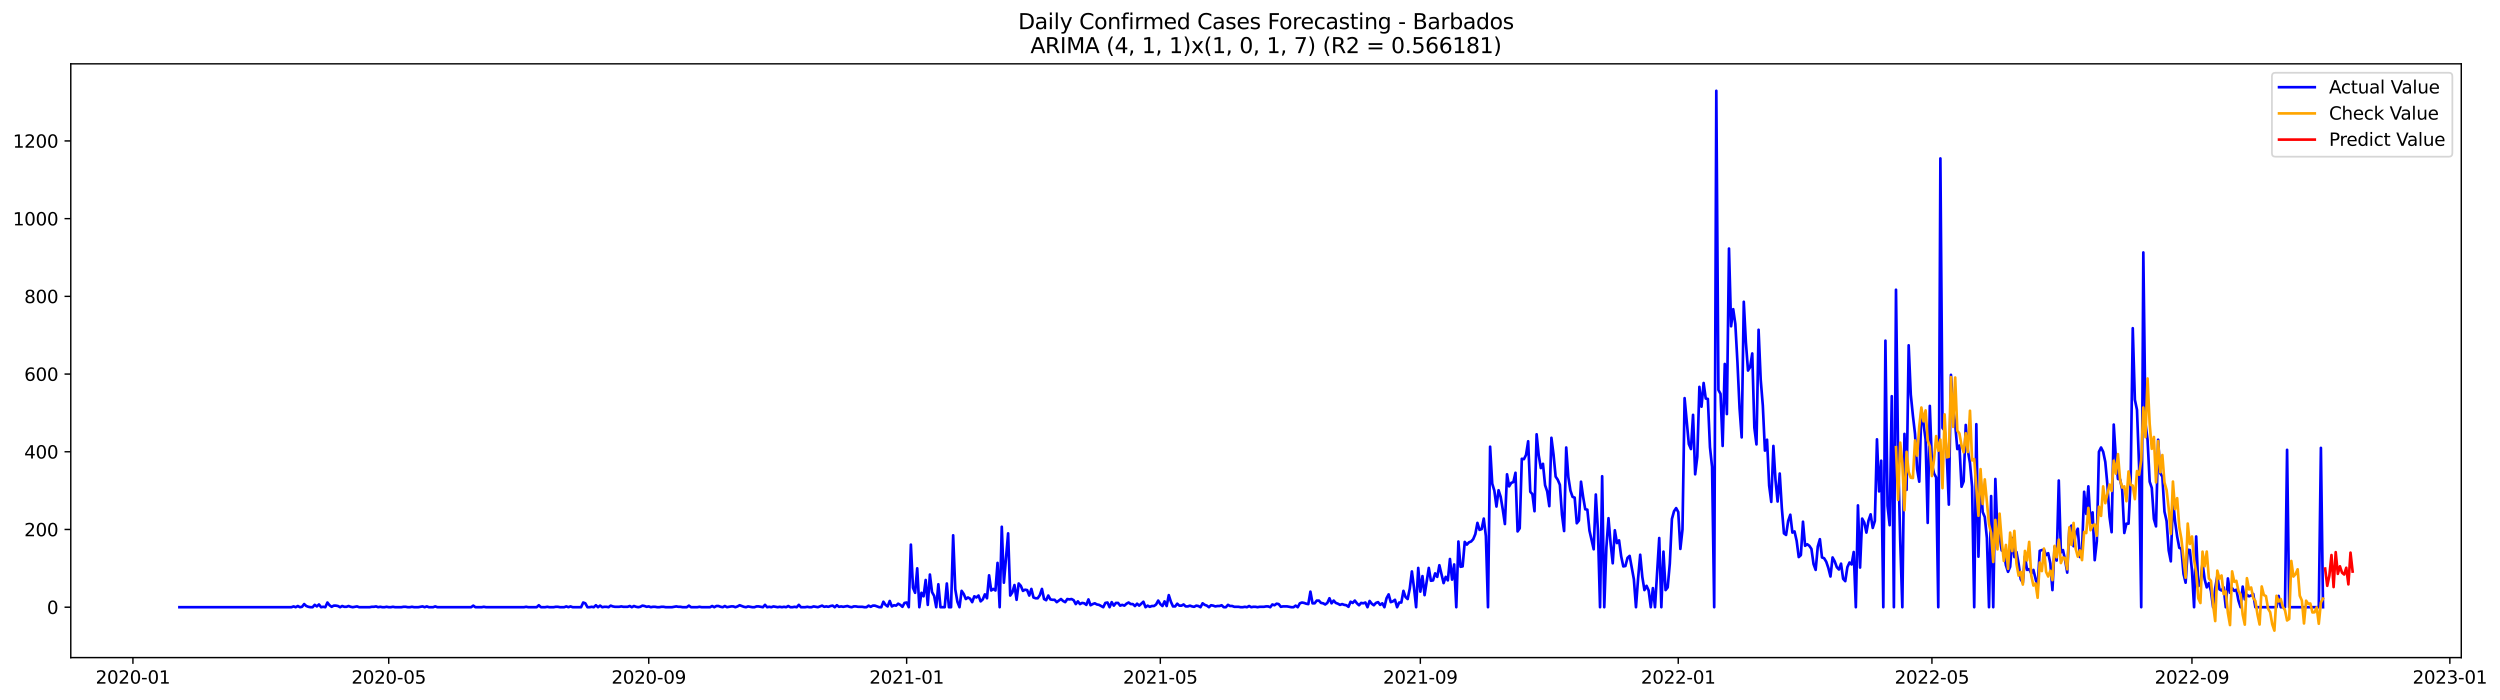 <?xml version="1.0" encoding="utf-8" standalone="no"?>
<!DOCTYPE svg PUBLIC "-//W3C//DTD SVG 1.1//EN"
  "http://www.w3.org/Graphics/SVG/1.1/DTD/svg11.dtd">
<svg xmlns:xlink="http://www.w3.org/1999/xlink" width="1400.546pt" height="392.274pt" viewBox="0 0 1400.546 392.274" xmlns="http://www.w3.org/2000/svg" version="1.1">
 <defs>
  <style type="text/css">*{stroke-linejoin: round; stroke-linecap: butt}</style>
 </defs>
 <g id="figure_1">
  <g id="patch_1">
   <path d="M 0 392.274 
L 1400.546 392.274 
L 1400.546 0 
L 0 0 
z
" style="fill: #ffffff"/>
  </g>
  <g id="axes_1">
   <g id="patch_2">
    <path d="M 39.65 368.396 
L 1378.85 368.396 
L 1378.85 35.755 
L 39.65 35.755 
z
" style="fill: #ffffff"/>
   </g>
   <g id="matplotlib.axis_1">
    <g id="xtick_1">
     <g id="line2d_1">
      <defs>
       <path id="m8b3b9d5687" d="M 0 0 
L 0 3.5 
" style="stroke: #000000; stroke-width: 0.8"/>
      </defs>
      <g>
       <use xlink:href="#m8b3b9d5687" x="74.468" y="368.396" style="stroke: #000000; stroke-width: 0.8"/>
      </g>
     </g>
     <g id="text_1">
      <!-- 2020-01 -->
      <g transform="translate(53.577 382.994)scale(0.1 -0.1)">
       <defs>
        <path id="DejaVuSans-32" d="M 1228 531 
L 3431 531 
L 3431 0 
L 469 0 
L 469 531 
Q 828 903 1448 1529 
Q 2069 2156 2228 2338 
Q 2531 2678 2651 2914 
Q 2772 3150 2772 3378 
Q 2772 3750 2511 3984 
Q 2250 4219 1831 4219 
Q 1534 4219 1204 4116 
Q 875 4013 500 3803 
L 500 4441 
Q 881 4594 1212 4672 
Q 1544 4750 1819 4750 
Q 2544 4750 2975 4387 
Q 3406 4025 3406 3419 
Q 3406 3131 3298 2873 
Q 3191 2616 2906 2266 
Q 2828 2175 2409 1742 
Q 1991 1309 1228 531 
z
" transform="scale(0.016)"/>
        <path id="DejaVuSans-30" d="M 2034 4250 
Q 1547 4250 1301 3770 
Q 1056 3291 1056 2328 
Q 1056 1369 1301 889 
Q 1547 409 2034 409 
Q 2525 409 2770 889 
Q 3016 1369 3016 2328 
Q 3016 3291 2770 3770 
Q 2525 4250 2034 4250 
z
M 2034 4750 
Q 2819 4750 3233 4129 
Q 3647 3509 3647 2328 
Q 3647 1150 3233 529 
Q 2819 -91 2034 -91 
Q 1250 -91 836 529 
Q 422 1150 422 2328 
Q 422 3509 836 4129 
Q 1250 4750 2034 4750 
z
" transform="scale(0.016)"/>
        <path id="DejaVuSans-2d" d="M 313 2009 
L 1997 2009 
L 1997 1497 
L 313 1497 
L 313 2009 
z
" transform="scale(0.016)"/>
        <path id="DejaVuSans-31" d="M 794 531 
L 1825 531 
L 1825 4091 
L 703 3866 
L 703 4441 
L 1819 4666 
L 2450 4666 
L 2450 531 
L 3481 531 
L 3481 0 
L 794 0 
L 794 531 
z
" transform="scale(0.016)"/>
       </defs>
       <use xlink:href="#DejaVuSans-32"/>
       <use xlink:href="#DejaVuSans-30" x="63.623"/>
       <use xlink:href="#DejaVuSans-32" x="127.246"/>
       <use xlink:href="#DejaVuSans-30" x="190.869"/>
       <use xlink:href="#DejaVuSans-2d" x="254.492"/>
       <use xlink:href="#DejaVuSans-30" x="290.576"/>
       <use xlink:href="#DejaVuSans-31" x="354.199"/>
      </g>
     </g>
    </g>
    <g id="xtick_2">
     <g id="line2d_2">
      <g>
       <use xlink:href="#m8b3b9d5687" x="217.768" y="368.396" style="stroke: #000000; stroke-width: 0.8"/>
      </g>
     </g>
     <g id="text_2">
      <!-- 2020-05 -->
      <g transform="translate(196.876 382.994)scale(0.1 -0.1)">
       <defs>
        <path id="DejaVuSans-35" d="M 691 4666 
L 3169 4666 
L 3169 4134 
L 1269 4134 
L 1269 2991 
Q 1406 3038 1543 3061 
Q 1681 3084 1819 3084 
Q 2600 3084 3056 2656 
Q 3513 2228 3513 1497 
Q 3513 744 3044 326 
Q 2575 -91 1722 -91 
Q 1428 -91 1123 -41 
Q 819 9 494 109 
L 494 744 
Q 775 591 1075 516 
Q 1375 441 1709 441 
Q 2250 441 2565 725 
Q 2881 1009 2881 1497 
Q 2881 1984 2565 2268 
Q 2250 2553 1709 2553 
Q 1456 2553 1204 2497 
Q 953 2441 691 2322 
L 691 4666 
z
" transform="scale(0.016)"/>
       </defs>
       <use xlink:href="#DejaVuSans-32"/>
       <use xlink:href="#DejaVuSans-30" x="63.623"/>
       <use xlink:href="#DejaVuSans-32" x="127.246"/>
       <use xlink:href="#DejaVuSans-30" x="190.869"/>
       <use xlink:href="#DejaVuSans-2d" x="254.492"/>
       <use xlink:href="#DejaVuSans-30" x="290.576"/>
       <use xlink:href="#DejaVuSans-35" x="354.199"/>
      </g>
     </g>
    </g>
    <g id="xtick_3">
     <g id="line2d_3">
      <g>
       <use xlink:href="#m8b3b9d5687" x="363.436" y="368.396" style="stroke: #000000; stroke-width: 0.8"/>
      </g>
     </g>
     <g id="text_3">
      <!-- 2020-09 -->
      <g transform="translate(342.545 382.994)scale(0.1 -0.1)">
       <defs>
        <path id="DejaVuSans-39" d="M 703 97 
L 703 672 
Q 941 559 1184 500 
Q 1428 441 1663 441 
Q 2288 441 2617 861 
Q 2947 1281 2994 2138 
Q 2813 1869 2534 1725 
Q 2256 1581 1919 1581 
Q 1219 1581 811 2004 
Q 403 2428 403 3163 
Q 403 3881 828 4315 
Q 1253 4750 1959 4750 
Q 2769 4750 3195 4129 
Q 3622 3509 3622 2328 
Q 3622 1225 3098 567 
Q 2575 -91 1691 -91 
Q 1453 -91 1209 -44 
Q 966 3 703 97 
z
M 1959 2075 
Q 2384 2075 2632 2365 
Q 2881 2656 2881 3163 
Q 2881 3666 2632 3958 
Q 2384 4250 1959 4250 
Q 1534 4250 1286 3958 
Q 1038 3666 1038 3163 
Q 1038 2656 1286 2365 
Q 1534 2075 1959 2075 
z
" transform="scale(0.016)"/>
       </defs>
       <use xlink:href="#DejaVuSans-32"/>
       <use xlink:href="#DejaVuSans-30" x="63.623"/>
       <use xlink:href="#DejaVuSans-32" x="127.246"/>
       <use xlink:href="#DejaVuSans-30" x="190.869"/>
       <use xlink:href="#DejaVuSans-2d" x="254.492"/>
       <use xlink:href="#DejaVuSans-30" x="290.576"/>
       <use xlink:href="#DejaVuSans-39" x="354.199"/>
      </g>
     </g>
    </g>
    <g id="xtick_4">
     <g id="line2d_4">
      <g>
       <use xlink:href="#m8b3b9d5687" x="507.92" y="368.396" style="stroke: #000000; stroke-width: 0.8"/>
      </g>
     </g>
     <g id="text_4">
      <!-- 2021-01 -->
      <g transform="translate(487.029 382.994)scale(0.1 -0.1)">
       <use xlink:href="#DejaVuSans-32"/>
       <use xlink:href="#DejaVuSans-30" x="63.623"/>
       <use xlink:href="#DejaVuSans-32" x="127.246"/>
       <use xlink:href="#DejaVuSans-31" x="190.869"/>
       <use xlink:href="#DejaVuSans-2d" x="254.492"/>
       <use xlink:href="#DejaVuSans-30" x="290.576"/>
       <use xlink:href="#DejaVuSans-31" x="354.199"/>
      </g>
     </g>
    </g>
    <g id="xtick_5">
     <g id="line2d_5">
      <g>
       <use xlink:href="#m8b3b9d5687" x="650.035" y="368.396" style="stroke: #000000; stroke-width: 0.8"/>
      </g>
     </g>
     <g id="text_5">
      <!-- 2021-05 -->
      <g transform="translate(629.144 382.994)scale(0.1 -0.1)">
       <use xlink:href="#DejaVuSans-32"/>
       <use xlink:href="#DejaVuSans-30" x="63.623"/>
       <use xlink:href="#DejaVuSans-32" x="127.246"/>
       <use xlink:href="#DejaVuSans-31" x="190.869"/>
       <use xlink:href="#DejaVuSans-2d" x="254.492"/>
       <use xlink:href="#DejaVuSans-30" x="290.576"/>
       <use xlink:href="#DejaVuSans-35" x="354.199"/>
      </g>
     </g>
    </g>
    <g id="xtick_6">
     <g id="line2d_6">
      <g>
       <use xlink:href="#m8b3b9d5687" x="795.703" y="368.396" style="stroke: #000000; stroke-width: 0.8"/>
      </g>
     </g>
     <g id="text_6">
      <!-- 2021-09 -->
      <g transform="translate(774.812 382.994)scale(0.1 -0.1)">
       <use xlink:href="#DejaVuSans-32"/>
       <use xlink:href="#DejaVuSans-30" x="63.623"/>
       <use xlink:href="#DejaVuSans-32" x="127.246"/>
       <use xlink:href="#DejaVuSans-31" x="190.869"/>
       <use xlink:href="#DejaVuSans-2d" x="254.492"/>
       <use xlink:href="#DejaVuSans-30" x="290.576"/>
       <use xlink:href="#DejaVuSans-39" x="354.199"/>
      </g>
     </g>
    </g>
    <g id="xtick_7">
     <g id="line2d_7">
      <g>
       <use xlink:href="#m8b3b9d5687" x="940.187" y="368.396" style="stroke: #000000; stroke-width: 0.8"/>
      </g>
     </g>
     <g id="text_7">
      <!-- 2022-01 -->
      <g transform="translate(919.296 382.994)scale(0.1 -0.1)">
       <use xlink:href="#DejaVuSans-32"/>
       <use xlink:href="#DejaVuSans-30" x="63.623"/>
       <use xlink:href="#DejaVuSans-32" x="127.246"/>
       <use xlink:href="#DejaVuSans-32" x="190.869"/>
       <use xlink:href="#DejaVuSans-2d" x="254.492"/>
       <use xlink:href="#DejaVuSans-30" x="290.576"/>
       <use xlink:href="#DejaVuSans-31" x="354.199"/>
      </g>
     </g>
    </g>
    <g id="xtick_8">
     <g id="line2d_8">
      <g>
       <use xlink:href="#m8b3b9d5687" x="1082.303" y="368.396" style="stroke: #000000; stroke-width: 0.8"/>
      </g>
     </g>
     <g id="text_8">
      <!-- 2022-05 -->
      <g transform="translate(1061.411 382.994)scale(0.1 -0.1)">
       <use xlink:href="#DejaVuSans-32"/>
       <use xlink:href="#DejaVuSans-30" x="63.623"/>
       <use xlink:href="#DejaVuSans-32" x="127.246"/>
       <use xlink:href="#DejaVuSans-32" x="190.869"/>
       <use xlink:href="#DejaVuSans-2d" x="254.492"/>
       <use xlink:href="#DejaVuSans-30" x="290.576"/>
       <use xlink:href="#DejaVuSans-35" x="354.199"/>
      </g>
     </g>
    </g>
    <g id="xtick_9">
     <g id="line2d_9">
      <g>
       <use xlink:href="#m8b3b9d5687" x="1227.971" y="368.396" style="stroke: #000000; stroke-width: 0.8"/>
      </g>
     </g>
     <g id="text_9">
      <!-- 2022-09 -->
      <g transform="translate(1207.079 382.994)scale(0.1 -0.1)">
       <use xlink:href="#DejaVuSans-32"/>
       <use xlink:href="#DejaVuSans-30" x="63.623"/>
       <use xlink:href="#DejaVuSans-32" x="127.246"/>
       <use xlink:href="#DejaVuSans-32" x="190.869"/>
       <use xlink:href="#DejaVuSans-2d" x="254.492"/>
       <use xlink:href="#DejaVuSans-30" x="290.576"/>
       <use xlink:href="#DejaVuSans-39" x="354.199"/>
      </g>
     </g>
    </g>
    <g id="xtick_10">
     <g id="line2d_10">
      <g>
       <use xlink:href="#m8b3b9d5687" x="1372.455" y="368.396" style="stroke: #000000; stroke-width: 0.8"/>
      </g>
     </g>
     <g id="text_10">
      <!-- 2023-01 -->
      <g transform="translate(1351.563 382.994)scale(0.1 -0.1)">
       <defs>
        <path id="DejaVuSans-33" d="M 2597 2516 
Q 3050 2419 3304 2112 
Q 3559 1806 3559 1356 
Q 3559 666 3084 287 
Q 2609 -91 1734 -91 
Q 1441 -91 1130 -33 
Q 819 25 488 141 
L 488 750 
Q 750 597 1062 519 
Q 1375 441 1716 441 
Q 2309 441 2620 675 
Q 2931 909 2931 1356 
Q 2931 1769 2642 2001 
Q 2353 2234 1838 2234 
L 1294 2234 
L 1294 2753 
L 1863 2753 
Q 2328 2753 2575 2939 
Q 2822 3125 2822 3475 
Q 2822 3834 2567 4026 
Q 2313 4219 1838 4219 
Q 1578 4219 1281 4162 
Q 984 4106 628 3988 
L 628 4550 
Q 988 4650 1302 4700 
Q 1616 4750 1894 4750 
Q 2613 4750 3031 4423 
Q 3450 4097 3450 3541 
Q 3450 3153 3228 2886 
Q 3006 2619 2597 2516 
z
" transform="scale(0.016)"/>
       </defs>
       <use xlink:href="#DejaVuSans-32"/>
       <use xlink:href="#DejaVuSans-30" x="63.623"/>
       <use xlink:href="#DejaVuSans-32" x="127.246"/>
       <use xlink:href="#DejaVuSans-33" x="190.869"/>
       <use xlink:href="#DejaVuSans-2d" x="254.492"/>
       <use xlink:href="#DejaVuSans-30" x="290.576"/>
       <use xlink:href="#DejaVuSans-31" x="354.199"/>
      </g>
     </g>
    </g>
   </g>
   <g id="matplotlib.axis_2">
    <g id="ytick_1">
     <g id="line2d_11">
      <defs>
       <path id="m43328940de" d="M 0 0 
L -3.5 0 
" style="stroke: #000000; stroke-width: 0.8"/>
      </defs>
      <g>
       <use xlink:href="#m43328940de" x="39.65" y="340.159" style="stroke: #000000; stroke-width: 0.8"/>
      </g>
     </g>
     <g id="text_11">
      <!-- 0 -->
      <g transform="translate(26.288 343.958)scale(0.1 -0.1)">
       <use xlink:href="#DejaVuSans-30"/>
      </g>
     </g>
    </g>
    <g id="ytick_2">
     <g id="line2d_12">
      <g>
       <use xlink:href="#m43328940de" x="39.65" y="296.625" style="stroke: #000000; stroke-width: 0.8"/>
      </g>
     </g>
     <g id="text_12">
      <!-- 200 -->
      <g transform="translate(13.562 300.424)scale(0.1 -0.1)">
       <use xlink:href="#DejaVuSans-32"/>
       <use xlink:href="#DejaVuSans-30" x="63.623"/>
       <use xlink:href="#DejaVuSans-30" x="127.246"/>
      </g>
     </g>
    </g>
    <g id="ytick_3">
     <g id="line2d_13">
      <g>
       <use xlink:href="#m43328940de" x="39.65" y="253.091" style="stroke: #000000; stroke-width: 0.8"/>
      </g>
     </g>
     <g id="text_13">
      <!-- 400 -->
      <g transform="translate(13.562 256.89)scale(0.1 -0.1)">
       <defs>
        <path id="DejaVuSans-34" d="M 2419 4116 
L 825 1625 
L 2419 1625 
L 2419 4116 
z
M 2253 4666 
L 3047 4666 
L 3047 1625 
L 3713 1625 
L 3713 1100 
L 3047 1100 
L 3047 0 
L 2419 0 
L 2419 1100 
L 313 1100 
L 313 1709 
L 2253 4666 
z
" transform="scale(0.016)"/>
       </defs>
       <use xlink:href="#DejaVuSans-34"/>
       <use xlink:href="#DejaVuSans-30" x="63.623"/>
       <use xlink:href="#DejaVuSans-30" x="127.246"/>
      </g>
     </g>
    </g>
    <g id="ytick_4">
     <g id="line2d_14">
      <g>
       <use xlink:href="#m43328940de" x="39.65" y="209.557" style="stroke: #000000; stroke-width: 0.8"/>
      </g>
     </g>
     <g id="text_14">
      <!-- 600 -->
      <g transform="translate(13.562 213.356)scale(0.1 -0.1)">
       <defs>
        <path id="DejaVuSans-36" d="M 2113 2584 
Q 1688 2584 1439 2293 
Q 1191 2003 1191 1497 
Q 1191 994 1439 701 
Q 1688 409 2113 409 
Q 2538 409 2786 701 
Q 3034 994 3034 1497 
Q 3034 2003 2786 2293 
Q 2538 2584 2113 2584 
z
M 3366 4563 
L 3366 3988 
Q 3128 4100 2886 4159 
Q 2644 4219 2406 4219 
Q 1781 4219 1451 3797 
Q 1122 3375 1075 2522 
Q 1259 2794 1537 2939 
Q 1816 3084 2150 3084 
Q 2853 3084 3261 2657 
Q 3669 2231 3669 1497 
Q 3669 778 3244 343 
Q 2819 -91 2113 -91 
Q 1303 -91 875 529 
Q 447 1150 447 2328 
Q 447 3434 972 4092 
Q 1497 4750 2381 4750 
Q 2619 4750 2861 4703 
Q 3103 4656 3366 4563 
z
" transform="scale(0.016)"/>
       </defs>
       <use xlink:href="#DejaVuSans-36"/>
       <use xlink:href="#DejaVuSans-30" x="63.623"/>
       <use xlink:href="#DejaVuSans-30" x="127.246"/>
      </g>
     </g>
    </g>
    <g id="ytick_5">
     <g id="line2d_15">
      <g>
       <use xlink:href="#m43328940de" x="39.65" y="166.023" style="stroke: #000000; stroke-width: 0.8"/>
      </g>
     </g>
     <g id="text_15">
      <!-- 800 -->
      <g transform="translate(13.562 169.822)scale(0.1 -0.1)">
       <defs>
        <path id="DejaVuSans-38" d="M 2034 2216 
Q 1584 2216 1326 1975 
Q 1069 1734 1069 1313 
Q 1069 891 1326 650 
Q 1584 409 2034 409 
Q 2484 409 2743 651 
Q 3003 894 3003 1313 
Q 3003 1734 2745 1975 
Q 2488 2216 2034 2216 
z
M 1403 2484 
Q 997 2584 770 2862 
Q 544 3141 544 3541 
Q 544 4100 942 4425 
Q 1341 4750 2034 4750 
Q 2731 4750 3128 4425 
Q 3525 4100 3525 3541 
Q 3525 3141 3298 2862 
Q 3072 2584 2669 2484 
Q 3125 2378 3379 2068 
Q 3634 1759 3634 1313 
Q 3634 634 3220 271 
Q 2806 -91 2034 -91 
Q 1263 -91 848 271 
Q 434 634 434 1313 
Q 434 1759 690 2068 
Q 947 2378 1403 2484 
z
M 1172 3481 
Q 1172 3119 1398 2916 
Q 1625 2713 2034 2713 
Q 2441 2713 2670 2916 
Q 2900 3119 2900 3481 
Q 2900 3844 2670 4047 
Q 2441 4250 2034 4250 
Q 1625 4250 1398 4047 
Q 1172 3844 1172 3481 
z
" transform="scale(0.016)"/>
       </defs>
       <use xlink:href="#DejaVuSans-38"/>
       <use xlink:href="#DejaVuSans-30" x="63.623"/>
       <use xlink:href="#DejaVuSans-30" x="127.246"/>
      </g>
     </g>
    </g>
    <g id="ytick_6">
     <g id="line2d_16">
      <g>
       <use xlink:href="#m43328940de" x="39.65" y="122.489" style="stroke: #000000; stroke-width: 0.8"/>
      </g>
     </g>
     <g id="text_16">
      <!-- 1000 -->
      <g transform="translate(7.2 126.288)scale(0.1 -0.1)">
       <use xlink:href="#DejaVuSans-31"/>
       <use xlink:href="#DejaVuSans-30" x="63.623"/>
       <use xlink:href="#DejaVuSans-30" x="127.246"/>
       <use xlink:href="#DejaVuSans-30" x="190.869"/>
      </g>
     </g>
    </g>
    <g id="ytick_7">
     <g id="line2d_17">
      <g>
       <use xlink:href="#m43328940de" x="39.65" y="78.955" style="stroke: #000000; stroke-width: 0.8"/>
      </g>
     </g>
     <g id="text_17">
      <!-- 1200 -->
      <g transform="translate(7.2 82.754)scale(0.1 -0.1)">
       <use xlink:href="#DejaVuSans-31"/>
       <use xlink:href="#DejaVuSans-32" x="63.623"/>
       <use xlink:href="#DejaVuSans-30" x="127.246"/>
       <use xlink:href="#DejaVuSans-30" x="190.869"/>
      </g>
     </g>
    </g>
   </g>
   <g id="line2d_18">
    <path d="M 100.523 340.159 
L 163.29 340.159 
L 164.475 339.724 
L 165.659 340.159 
L 166.843 339.506 
L 168.028 340.159 
L 169.212 339.941 
L 170.396 338.418 
L 171.58 339.506 
L 172.765 339.941 
L 173.949 340.159 
L 175.133 340.159 
L 176.318 338.853 
L 177.502 339.724 
L 178.686 338.635 
L 179.87 340.159 
L 181.055 339.941 
L 182.239 340.159 
L 183.423 337.547 
L 184.608 339.071 
L 185.792 339.941 
L 186.976 339.288 
L 188.161 339.288 
L 189.345 339.506 
L 190.529 340.159 
L 191.713 339.506 
L 192.898 339.941 
L 194.082 339.941 
L 195.266 339.506 
L 196.451 339.941 
L 197.635 340.159 
L 200.003 339.724 
L 201.188 340.159 
L 207.109 340.159 
L 208.294 339.941 
L 209.478 339.941 
L 210.662 339.724 
L 211.846 340.159 
L 213.031 339.941 
L 214.215 340.159 
L 215.399 340.159 
L 216.584 339.941 
L 217.768 340.159 
L 218.952 340.159 
L 220.136 339.941 
L 221.321 340.159 
L 224.874 340.159 
L 226.058 339.941 
L 227.242 339.941 
L 228.427 340.159 
L 229.611 340.159 
L 230.795 339.941 
L 231.979 340.159 
L 234.348 340.159 
L 236.717 339.724 
L 237.901 340.159 
L 239.085 339.724 
L 240.269 340.159 
L 242.638 340.159 
L 243.822 339.724 
L 245.007 340.159 
L 263.955 340.159 
L 265.14 339.288 
L 266.324 340.159 
L 269.877 340.159 
L 271.061 339.941 
L 272.245 340.159 
L 293.563 340.159 
L 294.747 339.941 
L 295.931 340.159 
L 300.668 340.159 
L 301.853 339.071 
L 303.037 340.159 
L 305.406 340.159 
L 306.59 339.941 
L 307.774 340.159 
L 310.143 340.159 
L 311.327 339.941 
L 312.511 339.941 
L 313.696 340.159 
L 316.064 340.159 
L 317.249 339.724 
L 318.433 340.159 
L 319.617 339.724 
L 320.801 340.159 
L 325.539 340.159 
L 326.723 337.547 
L 327.907 337.982 
L 329.092 340.159 
L 330.276 340.159 
L 331.46 339.941 
L 332.644 340.159 
L 333.829 339.071 
L 335.013 340.159 
L 336.197 339.288 
L 337.382 340.159 
L 338.566 339.941 
L 339.75 339.941 
L 340.934 340.159 
L 342.119 339.288 
L 343.303 339.724 
L 344.487 339.941 
L 346.856 339.941 
L 348.04 339.724 
L 349.225 339.941 
L 351.593 339.941 
L 352.777 339.506 
L 353.962 340.159 
L 355.146 339.506 
L 356.33 339.941 
L 357.515 340.159 
L 358.699 339.941 
L 359.883 339.288 
L 361.067 339.506 
L 362.252 339.941 
L 363.436 339.724 
L 364.62 340.159 
L 365.805 339.941 
L 366.989 339.941 
L 368.173 340.159 
L 369.358 340.159 
L 370.542 339.941 
L 371.726 339.941 
L 372.91 340.159 
L 376.463 340.159 
L 378.832 339.724 
L 380.016 339.941 
L 381.2 339.941 
L 382.385 340.159 
L 384.753 340.159 
L 385.938 339.288 
L 387.122 340.159 
L 390.675 340.159 
L 391.859 339.941 
L 393.043 340.159 
L 397.781 340.159 
L 398.965 339.506 
L 400.149 340.159 
L 401.333 339.506 
L 402.518 339.506 
L 403.702 339.941 
L 404.886 340.159 
L 406.071 339.506 
L 407.255 340.159 
L 409.624 339.724 
L 410.808 339.724 
L 411.992 340.159 
L 413.176 339.724 
L 414.361 339.071 
L 416.729 339.941 
L 417.914 340.159 
L 419.098 339.724 
L 421.466 340.159 
L 422.651 340.159 
L 423.835 339.724 
L 425.019 339.724 
L 427.388 340.159 
L 428.572 338.853 
L 429.757 340.159 
L 430.941 339.941 
L 432.125 340.159 
L 433.309 339.724 
L 435.678 340.159 
L 436.862 339.941 
L 438.047 340.159 
L 439.231 339.941 
L 440.415 340.159 
L 441.599 339.506 
L 442.784 340.159 
L 443.968 340.159 
L 445.152 339.941 
L 446.337 340.159 
L 447.521 338.853 
L 448.705 340.159 
L 451.074 340.159 
L 452.258 339.941 
L 453.442 340.159 
L 454.627 340.159 
L 455.811 339.724 
L 458.18 340.159 
L 460.548 339.288 
L 461.732 339.941 
L 462.917 339.724 
L 464.101 339.941 
L 465.285 339.506 
L 466.47 339.288 
L 467.654 340.159 
L 468.838 339.071 
L 470.023 339.941 
L 471.207 339.724 
L 472.391 339.941 
L 474.76 339.506 
L 475.944 339.941 
L 477.128 340.159 
L 478.313 339.724 
L 479.497 339.724 
L 480.681 339.941 
L 483.05 339.941 
L 484.234 340.159 
L 485.418 340.159 
L 486.603 339.288 
L 487.787 339.941 
L 488.971 339.288 
L 490.156 339.288 
L 492.524 340.159 
L 493.708 340.159 
L 494.893 337.112 
L 496.077 338.853 
L 497.261 339.724 
L 498.446 336.676 
L 499.63 339.724 
L 500.814 339.071 
L 501.998 339.288 
L 503.183 338.2 
L 504.367 338.853 
L 505.551 339.941 
L 506.736 337.765 
L 507.92 337.547 
L 509.104 340.159 
L 510.289 305.114 
L 511.473 329.276 
L 512.657 332.105 
L 513.841 318.392 
L 515.026 340.159 
L 516.21 332.105 
L 517.394 334.064 
L 518.579 324.922 
L 519.763 338.853 
L 520.947 321.875 
L 522.131 331.67 
L 523.316 333.847 
L 524.5 340.159 
L 525.684 327.317 
L 526.869 340.159 
L 529.237 340.159 
L 530.422 326.881 
L 531.606 340.159 
L 532.79 340.159 
L 533.974 299.89 
L 535.159 330.146 
L 536.343 337.112 
L 537.527 340.159 
L 538.712 331.017 
L 539.896 332.758 
L 541.08 335.588 
L 542.265 334.717 
L 543.449 335.37 
L 544.633 337.329 
L 545.817 334.064 
L 547.002 334.717 
L 548.186 333.629 
L 549.37 336.894 
L 550.555 335.806 
L 551.739 332.976 
L 552.923 335.153 
L 554.107 322.31 
L 555.292 330.799 
L 556.476 329.929 
L 557.66 330.799 
L 558.845 315.345 
L 560.029 340.159 
L 561.213 295.101 
L 562.398 326.446 
L 564.766 298.802 
L 565.95 333.629 
L 567.135 331.888 
L 568.319 327.752 
L 569.503 336.023 
L 570.688 326.881 
L 571.872 328.187 
L 573.056 331.017 
L 574.24 330.364 
L 575.425 330.582 
L 576.609 333.629 
L 577.793 329.929 
L 578.978 334.717 
L 580.162 335.153 
L 581.346 335.153 
L 582.531 333.411 
L 583.715 329.929 
L 584.899 335.588 
L 586.083 336.241 
L 587.268 333.629 
L 588.452 335.806 
L 589.636 336.023 
L 590.821 336.023 
L 592.005 337.329 
L 594.373 335.588 
L 595.558 336.676 
L 596.742 337.329 
L 597.926 335.588 
L 599.111 335.806 
L 600.295 335.588 
L 601.479 336.241 
L 602.664 338.418 
L 603.848 336.894 
L 605.032 338.418 
L 606.216 337.765 
L 607.401 337.982 
L 608.585 338.853 
L 609.769 335.806 
L 610.954 339.071 
L 612.138 338.418 
L 613.322 337.982 
L 614.506 338.635 
L 615.691 338.853 
L 618.059 340.159 
L 619.244 337.765 
L 620.428 337.547 
L 621.612 340.159 
L 622.797 337.329 
L 623.981 339.288 
L 625.165 337.765 
L 626.349 337.765 
L 627.534 339.288 
L 628.718 338.853 
L 629.902 339.288 
L 631.087 338.2 
L 632.271 337.547 
L 633.455 338.418 
L 634.639 338.418 
L 635.824 339.506 
L 637.008 338.2 
L 638.192 339.288 
L 640.561 337.112 
L 641.745 340.159 
L 642.93 339.288 
L 644.114 339.941 
L 645.298 339.506 
L 646.482 339.506 
L 647.667 338.635 
L 648.851 336.459 
L 650.035 338.418 
L 651.22 339.506 
L 652.404 336.894 
L 653.588 339.506 
L 654.772 333.411 
L 655.957 337.112 
L 657.141 339.724 
L 658.325 339.724 
L 659.51 338.2 
L 660.694 339.288 
L 661.878 339.288 
L 663.063 338.635 
L 664.247 339.724 
L 665.431 339.724 
L 666.615 339.288 
L 667.8 339.724 
L 668.984 339.941 
L 670.168 339.288 
L 671.353 339.506 
L 672.537 340.159 
L 673.721 337.982 
L 674.905 338.853 
L 676.09 339.288 
L 677.274 340.159 
L 678.458 339.071 
L 679.643 339.288 
L 680.827 339.724 
L 682.011 339.506 
L 683.196 339.506 
L 684.38 339.071 
L 685.564 340.159 
L 686.748 340.159 
L 687.933 338.853 
L 689.117 339.506 
L 690.301 339.506 
L 691.486 339.941 
L 693.854 339.941 
L 695.038 340.159 
L 696.223 340.159 
L 697.407 339.941 
L 698.591 340.159 
L 699.776 339.506 
L 700.96 340.159 
L 702.144 339.941 
L 703.329 339.941 
L 704.513 340.159 
L 705.697 339.941 
L 708.066 339.941 
L 709.25 339.724 
L 710.434 339.724 
L 711.619 340.159 
L 712.803 338.635 
L 713.987 339.071 
L 715.171 338.2 
L 716.356 338.418 
L 717.54 339.941 
L 718.724 339.724 
L 721.093 339.724 
L 723.462 340.159 
L 724.646 340.159 
L 725.83 339.288 
L 727.014 340.159 
L 728.199 337.982 
L 729.383 337.547 
L 730.567 337.765 
L 731.752 338.2 
L 732.936 338.418 
L 734.12 331.452 
L 735.304 337.982 
L 736.489 337.982 
L 737.673 336.459 
L 738.857 336.459 
L 740.042 337.765 
L 741.226 337.982 
L 742.41 338.635 
L 743.595 337.765 
L 744.779 335.153 
L 745.963 337.982 
L 747.147 336.459 
L 748.332 337.765 
L 749.516 338.2 
L 750.7 338.853 
L 751.885 338.418 
L 753.069 338.853 
L 754.253 339.071 
L 755.437 339.941 
L 756.622 337.112 
L 757.806 337.765 
L 758.99 336.459 
L 760.175 337.982 
L 761.359 339.071 
L 762.543 337.765 
L 763.728 337.982 
L 764.912 337.547 
L 766.096 340.159 
L 767.28 336.676 
L 768.465 338.2 
L 769.649 339.071 
L 770.833 337.765 
L 772.018 337.329 
L 773.202 338.853 
L 774.386 337.982 
L 775.57 340.159 
L 776.755 335.153 
L 777.939 332.976 
L 779.123 337.329 
L 780.308 336.894 
L 781.492 336.023 
L 782.676 340.159 
L 783.861 337.547 
L 785.045 337.547 
L 786.229 331.017 
L 787.413 334.5 
L 788.598 335.588 
L 789.782 329.711 
L 790.966 320.133 
L 792.151 329.276 
L 793.335 340.159 
L 794.519 318.174 
L 795.703 331.452 
L 796.888 322.745 
L 798.072 333.411 
L 800.441 318.174 
L 801.625 325.358 
L 802.809 325.14 
L 803.994 321.222 
L 805.178 323.181 
L 806.362 316.651 
L 808.731 326.664 
L 809.915 323.181 
L 811.099 325.14 
L 812.284 313.168 
L 813.468 324.705 
L 814.652 316.215 
L 815.836 340.159 
L 817.021 303.373 
L 818.205 317.521 
L 819.389 317.304 
L 820.574 303.591 
L 821.758 305.114 
L 822.942 303.808 
L 824.127 303.373 
L 825.311 302.067 
L 826.495 299.237 
L 827.679 292.925 
L 828.864 296.843 
L 830.048 296.407 
L 831.232 290.53 
L 832.417 300.325 
L 833.601 340.159 
L 834.785 250.261 
L 835.969 270.94 
L 837.154 274.858 
L 838.338 283.783 
L 839.522 274.64 
L 840.707 278.341 
L 841.891 285.524 
L 843.075 293.578 
L 844.26 265.716 
L 845.444 272.464 
L 846.628 270.505 
L 847.812 270.069 
L 848.997 264.845 
L 850.181 297.713 
L 851.365 295.972 
L 852.55 257.009 
L 853.734 257.227 
L 854.918 254.832 
L 856.102 247.214 
L 857.287 275.511 
L 858.471 276.817 
L 859.655 286.395 
L 860.84 243.296 
L 862.024 255.05 
L 863.208 262.233 
L 864.393 259.839 
L 865.577 271.811 
L 866.761 275.293 
L 867.945 283.565 
L 869.13 245.255 
L 870.314 254.615 
L 871.498 267.022 
L 872.683 268.763 
L 873.867 271.593 
L 875.051 288.354 
L 876.235 297.496 
L 877.42 250.697 
L 878.604 267.24 
L 879.788 274.858 
L 880.973 278.341 
L 882.157 278.776 
L 883.341 293.142 
L 884.526 291.619 
L 885.71 269.852 
L 886.894 278.341 
L 888.078 285.306 
L 889.263 285.524 
L 890.447 297.278 
L 892.816 307.726 
L 894 277.035 
L 895.184 297.06 
L 896.369 340.159 
L 897.553 266.804 
L 898.737 340.159 
L 899.921 306.638 
L 901.106 290.313 
L 902.29 304.461 
L 903.474 315.562 
L 904.659 297.06 
L 905.843 304.244 
L 907.027 302.72 
L 908.211 311.644 
L 909.396 317.304 
L 910.58 317.086 
L 911.764 312.515 
L 912.949 311.427 
L 915.317 324.487 
L 916.502 340.159 
L 917.686 324.052 
L 918.87 310.774 
L 920.054 323.181 
L 921.239 330.582 
L 922.423 328.187 
L 923.607 330.799 
L 924.792 340.159 
L 925.976 329.493 
L 927.16 340.159 
L 929.529 301.414 
L 930.713 340.159 
L 931.897 309.032 
L 933.082 330.582 
L 934.266 329.058 
L 935.45 315.78 
L 936.635 290.748 
L 937.819 286.395 
L 939.003 284.653 
L 940.187 286.83 
L 941.372 307.509 
L 942.556 296.625 
L 943.74 223.053 
L 946.109 248.738 
L 947.293 251.567 
L 948.477 232.412 
L 949.662 265.716 
L 950.846 255.921 
L 952.03 216.74 
L 953.215 227.841 
L 954.399 214.563 
L 955.583 223.27 
L 956.768 223.488 
L 957.952 250.479 
L 959.136 261.58 
L 960.32 340.159 
L 961.505 50.876 
L 962.689 218.481 
L 963.873 220.658 
L 965.058 249.826 
L 966.242 203.898 
L 967.426 231.977 
L 968.61 139.25 
L 969.795 182.784 
L 970.979 173.206 
L 972.163 181.478 
L 973.348 203.027 
L 974.532 228.712 
L 975.716 245.037 
L 976.901 169.07 
L 978.085 191.926 
L 979.269 207.598 
L 980.453 205.639 
L 981.638 198.021 
L 982.822 239.595 
L 984.006 248.955 
L 985.191 184.743 
L 986.375 212.604 
L 987.559 227.188 
L 988.743 252.438 
L 989.928 246.343 
L 991.112 272.028 
L 992.296 281.17 
L 993.481 249.826 
L 994.665 268.981 
L 995.849 280.953 
L 997.034 265.281 
L 998.218 284.653 
L 999.402 298.802 
L 1000.586 299.672 
L 1001.771 291.836 
L 1002.955 288.354 
L 1004.139 298.366 
L 1005.324 297.713 
L 1006.508 302.938 
L 1007.692 312.08 
L 1008.876 310.991 
L 1010.061 292.272 
L 1011.245 305.767 
L 1012.429 304.897 
L 1013.614 305.767 
L 1014.798 307.509 
L 1015.982 315.998 
L 1017.167 319.263 
L 1018.351 306.203 
L 1019.535 302.067 
L 1020.719 312.297 
L 1021.904 312.733 
L 1023.088 314.692 
L 1024.272 318.174 
L 1025.457 322.963 
L 1026.641 312.297 
L 1027.825 314.474 
L 1029.009 317.739 
L 1030.194 319.045 
L 1031.378 315.78 
L 1032.562 324.269 
L 1033.747 325.575 
L 1034.931 317.739 
L 1036.115 315.127 
L 1037.3 316.215 
L 1038.484 309.25 
L 1039.668 340.159 
L 1040.852 283.13 
L 1042.037 317.957 
L 1043.221 290.53 
L 1044.405 292.707 
L 1045.59 298.366 
L 1046.774 291.619 
L 1047.958 288.136 
L 1049.142 295.754 
L 1050.327 291.836 
L 1051.511 246.126 
L 1052.695 275.293 
L 1053.88 258.097 
L 1055.064 340.159 
L 1056.248 190.837 
L 1057.433 283.347 
L 1058.617 294.231 
L 1059.801 221.964 
L 1060.985 340.159 
L 1062.17 162.323 
L 1063.354 254.832 
L 1064.538 302.938 
L 1065.723 340.159 
L 1066.907 243.078 
L 1068.091 274.423 
L 1069.275 193.449 
L 1070.46 221.094 
L 1071.644 232.848 
L 1072.828 243.078 
L 1074.013 262.886 
L 1075.197 269.852 
L 1076.381 230.018 
L 1077.566 237.201 
L 1078.75 246.126 
L 1079.934 292.925 
L 1081.118 227.406 
L 1082.303 259.839 
L 1083.487 265.281 
L 1084.671 267.457 
L 1085.856 340.159 
L 1087.04 88.75 
L 1088.224 239.813 
L 1089.408 241.119 
L 1090.593 254.397 
L 1091.777 282.694 
L 1092.961 209.992 
L 1094.146 228.494 
L 1095.33 237.636 
L 1096.514 251.567 
L 1097.699 249.608 
L 1098.883 272.681 
L 1100.067 269.634 
L 1101.251 238.072 
L 1102.436 252.438 
L 1103.62 259.403 
L 1104.804 272.681 
L 1105.989 340.159 
L 1107.173 237.636 
L 1108.357 311.862 
L 1109.541 267.457 
L 1110.726 286.83 
L 1111.91 289.66 
L 1113.094 301.414 
L 1114.279 340.159 
L 1115.463 277.905 
L 1116.647 340.159 
L 1117.832 268.328 
L 1119.016 298.366 
L 1120.2 300.543 
L 1121.384 308.379 
L 1122.569 308.597 
L 1123.753 316.651 
L 1124.937 320.351 
L 1126.122 317.521 
L 1127.306 301.414 
L 1128.49 312.08 
L 1129.674 309.25 
L 1130.859 315.78 
L 1132.043 324.487 
L 1133.227 326.446 
L 1134.412 311.644 
L 1135.596 319.263 
L 1136.78 318.827 
L 1137.965 321.222 
L 1139.149 319.263 
L 1141.517 329.058 
L 1142.702 308.597 
L 1143.886 308.162 
L 1145.07 307.944 
L 1146.255 310.991 
L 1147.439 309.903 
L 1148.623 315.562 
L 1149.807 330.582 
L 1150.992 306.42 
L 1152.176 314.039 
L 1153.36 269.199 
L 1154.545 309.468 
L 1155.729 308.162 
L 1156.913 313.821 
L 1158.098 320.786 
L 1159.282 296.19 
L 1160.466 294.448 
L 1161.65 305.985 
L 1162.835 298.584 
L 1164.019 296.19 
L 1165.203 312.08 
L 1166.388 308.815 
L 1167.572 275.511 
L 1168.756 287.918 
L 1169.94 272.464 
L 1171.125 292.925 
L 1172.309 287.048 
L 1173.493 313.821 
L 1174.678 303.155 
L 1175.862 253.091 
L 1177.046 250.697 
L 1178.231 253.091 
L 1179.415 258.75 
L 1180.599 271.593 
L 1181.783 289.442 
L 1182.968 298.149 
L 1184.152 237.854 
L 1185.336 256.574 
L 1186.521 268.328 
L 1187.705 268.546 
L 1188.889 274.423 
L 1190.073 298.584 
L 1191.258 293.36 
L 1192.442 293.36 
L 1193.626 269.416 
L 1194.811 183.872 
L 1195.995 223.923 
L 1197.179 229.583 
L 1198.364 261.363 
L 1199.548 340.159 
L 1200.732 141.426 
L 1201.916 236.983 
L 1203.101 246.343 
L 1204.285 269.852 
L 1205.469 273.334 
L 1206.654 290.748 
L 1207.838 294.884 
L 1209.022 246.343 
L 1210.206 265.063 
L 1211.391 267.022 
L 1212.575 286.612 
L 1213.759 291.836 
L 1214.944 308.379 
L 1216.128 314.474 
L 1217.312 279.211 
L 1218.497 292.054 
L 1219.681 300.543 
L 1220.865 306.856 
L 1222.049 307.509 
L 1223.234 321.439 
L 1224.418 326.446 
L 1225.602 307.944 
L 1226.787 308.162 
L 1227.971 319.48 
L 1229.155 340.159 
L 1230.339 300.543 
L 1231.524 328.405 
L 1232.708 327.317 
L 1233.892 315.345 
L 1235.077 324.487 
L 1236.261 329.058 
L 1237.445 326.664 
L 1238.63 331.235 
L 1239.814 340.159 
L 1240.998 329.493 
L 1242.182 322.745 
L 1243.367 330.146 
L 1244.551 330.799 
L 1245.735 329.058 
L 1246.92 340.159 
L 1248.104 324.052 
L 1249.288 332.105 
L 1250.472 329.493 
L 1251.657 331.017 
L 1252.841 330.364 
L 1254.025 336.459 
L 1255.21 340.159 
L 1256.394 328.623 
L 1257.578 335.806 
L 1258.763 333.194 
L 1259.947 334.064 
L 1261.131 333.629 
L 1262.315 332.758 
L 1263.5 340.159 
L 1275.343 340.159 
L 1276.527 333.847 
L 1277.711 340.159 
L 1280.08 340.159 
L 1281.264 252.003 
L 1282.448 340.159 
L 1299.029 340.159 
L 1300.213 250.914 
L 1301.397 340.159 
L 1301.397 340.159 
" clip-path="url(#p525f36d9b0)" style="fill: none; stroke: #0000ff; stroke-width: 1.5; stroke-linecap: square"/>
   </g>
   <g id="line2d_19">
    <path d="M 1062.17 250.536 
L 1063.354 280.049 
L 1064.538 247.964 
L 1065.723 259.409 
L 1066.907 285.849 
L 1068.091 253.105 
L 1069.275 264.49 
L 1070.46 267.628 
L 1071.644 267.807 
L 1072.828 246.748 
L 1074.013 255.236 
L 1075.197 239.102 
L 1076.381 228.307 
L 1077.566 236.026 
L 1078.75 229.907 
L 1079.934 246.665 
L 1081.118 250.041 
L 1082.303 266.692 
L 1083.487 257.411 
L 1084.671 244.306 
L 1085.856 252.473 
L 1087.04 246.293 
L 1088.224 273.479 
L 1089.408 232.161 
L 1090.593 256.207 
L 1091.777 255.879 
L 1092.961 211.241 
L 1094.146 239.128 
L 1095.33 211.493 
L 1096.514 241.268 
L 1097.699 242.83 
L 1098.883 249.491 
L 1100.067 253.396 
L 1101.251 242.73 
L 1102.436 253.243 
L 1103.62 230.117 
L 1104.804 257.968 
L 1105.989 257.145 
L 1108.357 288.943 
L 1109.541 262.82 
L 1110.726 282.333 
L 1111.91 268.559 
L 1114.279 293.835 
L 1115.463 298.558 
L 1116.647 314.837 
L 1117.832 291.284 
L 1119.016 307.765 
L 1120.2 287.744 
L 1121.384 302.865 
L 1122.569 314.258 
L 1123.753 305.291 
L 1124.937 318.657 
L 1126.122 298.382 
L 1127.306 308.755 
L 1128.49 297.423 
L 1129.674 315.859 
L 1130.859 322.482 
L 1132.043 320.367 
L 1133.227 327.478 
L 1134.412 308.639 
L 1135.596 313.95 
L 1136.78 303.583 
L 1137.965 322.533 
L 1139.149 328.031 
L 1140.333 326.825 
L 1141.517 334.875 
L 1142.702 315.145 
L 1143.886 319.929 
L 1145.07 307.318 
L 1146.255 320.365 
L 1147.439 322.971 
L 1148.623 319.767 
L 1149.807 325.015 
L 1150.992 305.824 
L 1152.176 312.195 
L 1153.36 302.324 
L 1154.545 315.432 
L 1155.729 312.29 
L 1156.913 312.708 
L 1158.098 318.919 
L 1159.282 295.438 
L 1160.466 305.261 
L 1161.65 292.959 
L 1162.835 307.383 
L 1164.019 311.816 
L 1165.203 308.309 
L 1166.388 313.79 
L 1167.572 298.002 
L 1168.756 298.631 
L 1169.94 284.554 
L 1171.125 297.02 
L 1172.309 294.425 
L 1173.493 293.818 
L 1174.678 300.097 
L 1175.862 283.861 
L 1177.046 289.021 
L 1178.231 272.493 
L 1179.415 281.891 
L 1181.783 271.468 
L 1182.968 275.031 
L 1184.152 258.089 
L 1185.336 265.337 
L 1186.521 254.413 
L 1187.705 268.886 
L 1188.889 273.124 
L 1190.073 272.479 
L 1191.258 280.771 
L 1192.442 264.137 
L 1193.626 271.625 
L 1194.811 272.055 
L 1195.995 279.615 
L 1197.179 263.91 
L 1198.364 265.965 
L 1199.548 257.812 
L 1200.732 228.293 
L 1201.916 244.916 
L 1203.101 212.042 
L 1204.285 237.45 
L 1205.469 251.42 
L 1206.654 244.804 
L 1207.838 270.227 
L 1209.022 247.132 
L 1210.206 264.527 
L 1211.391 254.917 
L 1212.575 270.314 
L 1213.759 274.488 
L 1214.944 284.984 
L 1216.128 299.083 
L 1217.312 269.783 
L 1218.497 285.212 
L 1219.681 279.08 
L 1220.865 295.205 
L 1222.049 301.854 
L 1224.418 323.633 
L 1225.602 293.309 
L 1226.787 304.746 
L 1227.971 300.549 
L 1229.155 313.514 
L 1230.339 320.584 
L 1231.524 335.178 
L 1232.708 337.818 
L 1233.892 309.047 
L 1235.077 317.262 
L 1236.261 309 
L 1237.445 324.053 
L 1238.63 325.448 
L 1239.814 338.713 
L 1240.998 347.922 
L 1242.182 319.673 
L 1243.367 324.162 
L 1244.551 322.395 
L 1245.735 332.854 
L 1246.92 331.337 
L 1248.104 343.351 
L 1249.288 350.173 
L 1250.472 320.099 
L 1251.657 325.93 
L 1252.841 325.403 
L 1254.025 331.112 
L 1255.21 332.968 
L 1256.394 344.34 
L 1257.578 349.935 
L 1258.763 323.904 
L 1259.947 330.196 
L 1261.131 329.122 
L 1262.315 334.992 
L 1263.5 336.707 
L 1264.684 344.216 
L 1265.868 349.858 
L 1267.053 328.547 
L 1268.237 333.317 
L 1269.421 333.949 
L 1270.606 341.003 
L 1271.79 342.972 
L 1272.974 349.787 
L 1274.158 353.276 
L 1275.343 333.766 
L 1276.527 336.998 
L 1277.711 335.606 
L 1278.896 339.928 
L 1280.08 341.818 
L 1281.264 347.596 
L 1282.448 346.76 
L 1283.633 314.274 
L 1284.817 322.992 
L 1286.001 321.639 
L 1287.186 318.93 
L 1288.37 333.713 
L 1289.554 336.435 
L 1290.739 349.266 
L 1291.923 336.522 
L 1293.107 338.264 
L 1294.291 338.092 
L 1295.476 343.103 
L 1296.66 343.011 
L 1297.844 340.253 
L 1299.029 349.445 
L 1300.213 337.501 
L 1301.397 335.372 
L 1301.397 335.372 
" clip-path="url(#p525f36d9b0)" style="fill: none; stroke: #ffa500; stroke-width: 1.5; stroke-linecap: square"/>
   </g>
   <g id="line2d_20">
    <path d="M 1302.581 318.515 
L 1303.766 328.185 
L 1304.95 322.538 
L 1306.134 310.955 
L 1307.319 328.88 
L 1308.503 309.329 
L 1309.687 321.485 
L 1310.872 317.251 
L 1312.056 320.817 
L 1313.24 321.843 
L 1314.424 318.069 
L 1315.609 327.376 
L 1316.793 309.604 
L 1317.977 320.19 
" clip-path="url(#p525f36d9b0)" style="fill: none; stroke: #ff0000; stroke-width: 1.5; stroke-linecap: square"/>
   </g>
   <g id="patch_3">
    <path d="M 39.65 368.396 
L 39.65 35.755 
" style="fill: none; stroke: #000000; stroke-width: 0.8; stroke-linejoin: miter; stroke-linecap: square"/>
   </g>
   <g id="patch_4">
    <path d="M 1378.85 368.396 
L 1378.85 35.755 
" style="fill: none; stroke: #000000; stroke-width: 0.8; stroke-linejoin: miter; stroke-linecap: square"/>
   </g>
   <g id="patch_5">
    <path d="M 39.65 368.396 
L 1378.85 368.396 
" style="fill: none; stroke: #000000; stroke-width: 0.8; stroke-linejoin: miter; stroke-linecap: square"/>
   </g>
   <g id="patch_6">
    <path d="M 39.65 35.755 
L 1378.85 35.755 
" style="fill: none; stroke: #000000; stroke-width: 0.8; stroke-linejoin: miter; stroke-linecap: square"/>
   </g>
   <g id="text_18">
    <!-- Daily Confirmed Cases Forecasting - Barbados -->
    <g transform="translate(570.398 16.318)scale(0.12 -0.12)">
     <defs>
      <path id="DejaVuSans-44" d="M 1259 4147 
L 1259 519 
L 2022 519 
Q 2988 519 3436 956 
Q 3884 1394 3884 2338 
Q 3884 3275 3436 3711 
Q 2988 4147 2022 4147 
L 1259 4147 
z
M 628 4666 
L 1925 4666 
Q 3281 4666 3915 4102 
Q 4550 3538 4550 2338 
Q 4550 1131 3912 565 
Q 3275 0 1925 0 
L 628 0 
L 628 4666 
z
" transform="scale(0.016)"/>
      <path id="DejaVuSans-61" d="M 2194 1759 
Q 1497 1759 1228 1600 
Q 959 1441 959 1056 
Q 959 750 1161 570 
Q 1363 391 1709 391 
Q 2188 391 2477 730 
Q 2766 1069 2766 1631 
L 2766 1759 
L 2194 1759 
z
M 3341 1997 
L 3341 0 
L 2766 0 
L 2766 531 
Q 2569 213 2275 61 
Q 1981 -91 1556 -91 
Q 1019 -91 701 211 
Q 384 513 384 1019 
Q 384 1609 779 1909 
Q 1175 2209 1959 2209 
L 2766 2209 
L 2766 2266 
Q 2766 2663 2505 2880 
Q 2244 3097 1772 3097 
Q 1472 3097 1187 3025 
Q 903 2953 641 2809 
L 641 3341 
Q 956 3463 1253 3523 
Q 1550 3584 1831 3584 
Q 2591 3584 2966 3190 
Q 3341 2797 3341 1997 
z
" transform="scale(0.016)"/>
      <path id="DejaVuSans-69" d="M 603 3500 
L 1178 3500 
L 1178 0 
L 603 0 
L 603 3500 
z
M 603 4863 
L 1178 4863 
L 1178 4134 
L 603 4134 
L 603 4863 
z
" transform="scale(0.016)"/>
      <path id="DejaVuSans-6c" d="M 603 4863 
L 1178 4863 
L 1178 0 
L 603 0 
L 603 4863 
z
" transform="scale(0.016)"/>
      <path id="DejaVuSans-79" d="M 2059 -325 
Q 1816 -950 1584 -1140 
Q 1353 -1331 966 -1331 
L 506 -1331 
L 506 -850 
L 844 -850 
Q 1081 -850 1212 -737 
Q 1344 -625 1503 -206 
L 1606 56 
L 191 3500 
L 800 3500 
L 1894 763 
L 2988 3500 
L 3597 3500 
L 2059 -325 
z
" transform="scale(0.016)"/>
      <path id="DejaVuSans-20" transform="scale(0.016)"/>
      <path id="DejaVuSans-43" d="M 4122 4306 
L 4122 3641 
Q 3803 3938 3442 4084 
Q 3081 4231 2675 4231 
Q 1875 4231 1450 3742 
Q 1025 3253 1025 2328 
Q 1025 1406 1450 917 
Q 1875 428 2675 428 
Q 3081 428 3442 575 
Q 3803 722 4122 1019 
L 4122 359 
Q 3791 134 3420 21 
Q 3050 -91 2638 -91 
Q 1578 -91 968 557 
Q 359 1206 359 2328 
Q 359 3453 968 4101 
Q 1578 4750 2638 4750 
Q 3056 4750 3426 4639 
Q 3797 4528 4122 4306 
z
" transform="scale(0.016)"/>
      <path id="DejaVuSans-6f" d="M 1959 3097 
Q 1497 3097 1228 2736 
Q 959 2375 959 1747 
Q 959 1119 1226 758 
Q 1494 397 1959 397 
Q 2419 397 2687 759 
Q 2956 1122 2956 1747 
Q 2956 2369 2687 2733 
Q 2419 3097 1959 3097 
z
M 1959 3584 
Q 2709 3584 3137 3096 
Q 3566 2609 3566 1747 
Q 3566 888 3137 398 
Q 2709 -91 1959 -91 
Q 1206 -91 779 398 
Q 353 888 353 1747 
Q 353 2609 779 3096 
Q 1206 3584 1959 3584 
z
" transform="scale(0.016)"/>
      <path id="DejaVuSans-6e" d="M 3513 2113 
L 3513 0 
L 2938 0 
L 2938 2094 
Q 2938 2591 2744 2837 
Q 2550 3084 2163 3084 
Q 1697 3084 1428 2787 
Q 1159 2491 1159 1978 
L 1159 0 
L 581 0 
L 581 3500 
L 1159 3500 
L 1159 2956 
Q 1366 3272 1645 3428 
Q 1925 3584 2291 3584 
Q 2894 3584 3203 3211 
Q 3513 2838 3513 2113 
z
" transform="scale(0.016)"/>
      <path id="DejaVuSans-66" d="M 2375 4863 
L 2375 4384 
L 1825 4384 
Q 1516 4384 1395 4259 
Q 1275 4134 1275 3809 
L 1275 3500 
L 2222 3500 
L 2222 3053 
L 1275 3053 
L 1275 0 
L 697 0 
L 697 3053 
L 147 3053 
L 147 3500 
L 697 3500 
L 697 3744 
Q 697 4328 969 4595 
Q 1241 4863 1831 4863 
L 2375 4863 
z
" transform="scale(0.016)"/>
      <path id="DejaVuSans-72" d="M 2631 2963 
Q 2534 3019 2420 3045 
Q 2306 3072 2169 3072 
Q 1681 3072 1420 2755 
Q 1159 2438 1159 1844 
L 1159 0 
L 581 0 
L 581 3500 
L 1159 3500 
L 1159 2956 
Q 1341 3275 1631 3429 
Q 1922 3584 2338 3584 
Q 2397 3584 2469 3576 
Q 2541 3569 2628 3553 
L 2631 2963 
z
" transform="scale(0.016)"/>
      <path id="DejaVuSans-6d" d="M 3328 2828 
Q 3544 3216 3844 3400 
Q 4144 3584 4550 3584 
Q 5097 3584 5394 3201 
Q 5691 2819 5691 2113 
L 5691 0 
L 5113 0 
L 5113 2094 
Q 5113 2597 4934 2840 
Q 4756 3084 4391 3084 
Q 3944 3084 3684 2787 
Q 3425 2491 3425 1978 
L 3425 0 
L 2847 0 
L 2847 2094 
Q 2847 2600 2669 2842 
Q 2491 3084 2119 3084 
Q 1678 3084 1418 2786 
Q 1159 2488 1159 1978 
L 1159 0 
L 581 0 
L 581 3500 
L 1159 3500 
L 1159 2956 
Q 1356 3278 1631 3431 
Q 1906 3584 2284 3584 
Q 2666 3584 2933 3390 
Q 3200 3197 3328 2828 
z
" transform="scale(0.016)"/>
      <path id="DejaVuSans-65" d="M 3597 1894 
L 3597 1613 
L 953 1613 
Q 991 1019 1311 708 
Q 1631 397 2203 397 
Q 2534 397 2845 478 
Q 3156 559 3463 722 
L 3463 178 
Q 3153 47 2828 -22 
Q 2503 -91 2169 -91 
Q 1331 -91 842 396 
Q 353 884 353 1716 
Q 353 2575 817 3079 
Q 1281 3584 2069 3584 
Q 2775 3584 3186 3129 
Q 3597 2675 3597 1894 
z
M 3022 2063 
Q 3016 2534 2758 2815 
Q 2500 3097 2075 3097 
Q 1594 3097 1305 2825 
Q 1016 2553 972 2059 
L 3022 2063 
z
" transform="scale(0.016)"/>
      <path id="DejaVuSans-64" d="M 2906 2969 
L 2906 4863 
L 3481 4863 
L 3481 0 
L 2906 0 
L 2906 525 
Q 2725 213 2448 61 
Q 2172 -91 1784 -91 
Q 1150 -91 751 415 
Q 353 922 353 1747 
Q 353 2572 751 3078 
Q 1150 3584 1784 3584 
Q 2172 3584 2448 3432 
Q 2725 3281 2906 2969 
z
M 947 1747 
Q 947 1113 1208 752 
Q 1469 391 1925 391 
Q 2381 391 2643 752 
Q 2906 1113 2906 1747 
Q 2906 2381 2643 2742 
Q 2381 3103 1925 3103 
Q 1469 3103 1208 2742 
Q 947 2381 947 1747 
z
" transform="scale(0.016)"/>
      <path id="DejaVuSans-73" d="M 2834 3397 
L 2834 2853 
Q 2591 2978 2328 3040 
Q 2066 3103 1784 3103 
Q 1356 3103 1142 2972 
Q 928 2841 928 2578 
Q 928 2378 1081 2264 
Q 1234 2150 1697 2047 
L 1894 2003 
Q 2506 1872 2764 1633 
Q 3022 1394 3022 966 
Q 3022 478 2636 193 
Q 2250 -91 1575 -91 
Q 1294 -91 989 -36 
Q 684 19 347 128 
L 347 722 
Q 666 556 975 473 
Q 1284 391 1588 391 
Q 1994 391 2212 530 
Q 2431 669 2431 922 
Q 2431 1156 2273 1281 
Q 2116 1406 1581 1522 
L 1381 1569 
Q 847 1681 609 1914 
Q 372 2147 372 2553 
Q 372 3047 722 3315 
Q 1072 3584 1716 3584 
Q 2034 3584 2315 3537 
Q 2597 3491 2834 3397 
z
" transform="scale(0.016)"/>
      <path id="DejaVuSans-46" d="M 628 4666 
L 3309 4666 
L 3309 4134 
L 1259 4134 
L 1259 2759 
L 3109 2759 
L 3109 2228 
L 1259 2228 
L 1259 0 
L 628 0 
L 628 4666 
z
" transform="scale(0.016)"/>
      <path id="DejaVuSans-63" d="M 3122 3366 
L 3122 2828 
Q 2878 2963 2633 3030 
Q 2388 3097 2138 3097 
Q 1578 3097 1268 2742 
Q 959 2388 959 1747 
Q 959 1106 1268 751 
Q 1578 397 2138 397 
Q 2388 397 2633 464 
Q 2878 531 3122 666 
L 3122 134 
Q 2881 22 2623 -34 
Q 2366 -91 2075 -91 
Q 1284 -91 818 406 
Q 353 903 353 1747 
Q 353 2603 823 3093 
Q 1294 3584 2113 3584 
Q 2378 3584 2631 3529 
Q 2884 3475 3122 3366 
z
" transform="scale(0.016)"/>
      <path id="DejaVuSans-74" d="M 1172 4494 
L 1172 3500 
L 2356 3500 
L 2356 3053 
L 1172 3053 
L 1172 1153 
Q 1172 725 1289 603 
Q 1406 481 1766 481 
L 2356 481 
L 2356 0 
L 1766 0 
Q 1100 0 847 248 
Q 594 497 594 1153 
L 594 3053 
L 172 3053 
L 172 3500 
L 594 3500 
L 594 4494 
L 1172 4494 
z
" transform="scale(0.016)"/>
      <path id="DejaVuSans-67" d="M 2906 1791 
Q 2906 2416 2648 2759 
Q 2391 3103 1925 3103 
Q 1463 3103 1205 2759 
Q 947 2416 947 1791 
Q 947 1169 1205 825 
Q 1463 481 1925 481 
Q 2391 481 2648 825 
Q 2906 1169 2906 1791 
z
M 3481 434 
Q 3481 -459 3084 -895 
Q 2688 -1331 1869 -1331 
Q 1566 -1331 1297 -1286 
Q 1028 -1241 775 -1147 
L 775 -588 
Q 1028 -725 1275 -790 
Q 1522 -856 1778 -856 
Q 2344 -856 2625 -561 
Q 2906 -266 2906 331 
L 2906 616 
Q 2728 306 2450 153 
Q 2172 0 1784 0 
Q 1141 0 747 490 
Q 353 981 353 1791 
Q 353 2603 747 3093 
Q 1141 3584 1784 3584 
Q 2172 3584 2450 3431 
Q 2728 3278 2906 2969 
L 2906 3500 
L 3481 3500 
L 3481 434 
z
" transform="scale(0.016)"/>
      <path id="DejaVuSans-42" d="M 1259 2228 
L 1259 519 
L 2272 519 
Q 2781 519 3026 730 
Q 3272 941 3272 1375 
Q 3272 1813 3026 2020 
Q 2781 2228 2272 2228 
L 1259 2228 
z
M 1259 4147 
L 1259 2741 
L 2194 2741 
Q 2656 2741 2882 2914 
Q 3109 3088 3109 3444 
Q 3109 3797 2882 3972 
Q 2656 4147 2194 4147 
L 1259 4147 
z
M 628 4666 
L 2241 4666 
Q 2963 4666 3353 4366 
Q 3744 4066 3744 3513 
Q 3744 3084 3544 2831 
Q 3344 2578 2956 2516 
Q 3422 2416 3680 2098 
Q 3938 1781 3938 1306 
Q 3938 681 3513 340 
Q 3088 0 2303 0 
L 628 0 
L 628 4666 
z
" transform="scale(0.016)"/>
      <path id="DejaVuSans-62" d="M 3116 1747 
Q 3116 2381 2855 2742 
Q 2594 3103 2138 3103 
Q 1681 3103 1420 2742 
Q 1159 2381 1159 1747 
Q 1159 1113 1420 752 
Q 1681 391 2138 391 
Q 2594 391 2855 752 
Q 3116 1113 3116 1747 
z
M 1159 2969 
Q 1341 3281 1617 3432 
Q 1894 3584 2278 3584 
Q 2916 3584 3314 3078 
Q 3713 2572 3713 1747 
Q 3713 922 3314 415 
Q 2916 -91 2278 -91 
Q 1894 -91 1617 61 
Q 1341 213 1159 525 
L 1159 0 
L 581 0 
L 581 4863 
L 1159 4863 
L 1159 2969 
z
" transform="scale(0.016)"/>
     </defs>
     <use xlink:href="#DejaVuSans-44"/>
     <use xlink:href="#DejaVuSans-61" x="77.002"/>
     <use xlink:href="#DejaVuSans-69" x="138.281"/>
     <use xlink:href="#DejaVuSans-6c" x="166.064"/>
     <use xlink:href="#DejaVuSans-79" x="193.848"/>
     <use xlink:href="#DejaVuSans-20" x="253.027"/>
     <use xlink:href="#DejaVuSans-43" x="284.814"/>
     <use xlink:href="#DejaVuSans-6f" x="354.639"/>
     <use xlink:href="#DejaVuSans-6e" x="415.82"/>
     <use xlink:href="#DejaVuSans-66" x="479.199"/>
     <use xlink:href="#DejaVuSans-69" x="514.404"/>
     <use xlink:href="#DejaVuSans-72" x="542.188"/>
     <use xlink:href="#DejaVuSans-6d" x="581.551"/>
     <use xlink:href="#DejaVuSans-65" x="678.963"/>
     <use xlink:href="#DejaVuSans-64" x="740.486"/>
     <use xlink:href="#DejaVuSans-20" x="803.963"/>
     <use xlink:href="#DejaVuSans-43" x="835.75"/>
     <use xlink:href="#DejaVuSans-61" x="905.574"/>
     <use xlink:href="#DejaVuSans-73" x="966.854"/>
     <use xlink:href="#DejaVuSans-65" x="1018.953"/>
     <use xlink:href="#DejaVuSans-73" x="1080.477"/>
     <use xlink:href="#DejaVuSans-20" x="1132.576"/>
     <use xlink:href="#DejaVuSans-46" x="1164.363"/>
     <use xlink:href="#DejaVuSans-6f" x="1218.258"/>
     <use xlink:href="#DejaVuSans-72" x="1279.439"/>
     <use xlink:href="#DejaVuSans-65" x="1318.303"/>
     <use xlink:href="#DejaVuSans-63" x="1379.826"/>
     <use xlink:href="#DejaVuSans-61" x="1434.807"/>
     <use xlink:href="#DejaVuSans-73" x="1496.086"/>
     <use xlink:href="#DejaVuSans-74" x="1548.186"/>
     <use xlink:href="#DejaVuSans-69" x="1587.395"/>
     <use xlink:href="#DejaVuSans-6e" x="1615.178"/>
     <use xlink:href="#DejaVuSans-67" x="1678.557"/>
     <use xlink:href="#DejaVuSans-20" x="1742.033"/>
     <use xlink:href="#DejaVuSans-2d" x="1773.82"/>
     <use xlink:href="#DejaVuSans-20" x="1809.904"/>
     <use xlink:href="#DejaVuSans-42" x="1841.691"/>
     <use xlink:href="#DejaVuSans-61" x="1910.295"/>
     <use xlink:href="#DejaVuSans-72" x="1971.574"/>
     <use xlink:href="#DejaVuSans-62" x="2012.688"/>
     <use xlink:href="#DejaVuSans-61" x="2076.164"/>
     <use xlink:href="#DejaVuSans-64" x="2137.443"/>
     <use xlink:href="#DejaVuSans-6f" x="2200.92"/>
     <use xlink:href="#DejaVuSans-73" x="2262.102"/>
    </g>
    <!-- ARIMA (4, 1, 1)x(1, 0, 1, 7) (R2 = 0.566181) -->
    <g transform="translate(577.266 29.756)scale(0.12 -0.12)">
     <defs>
      <path id="DejaVuSans-41" d="M 2188 4044 
L 1331 1722 
L 3047 1722 
L 2188 4044 
z
M 1831 4666 
L 2547 4666 
L 4325 0 
L 3669 0 
L 3244 1197 
L 1141 1197 
L 716 0 
L 50 0 
L 1831 4666 
z
" transform="scale(0.016)"/>
      <path id="DejaVuSans-52" d="M 2841 2188 
Q 3044 2119 3236 1894 
Q 3428 1669 3622 1275 
L 4263 0 
L 3584 0 
L 2988 1197 
Q 2756 1666 2539 1819 
Q 2322 1972 1947 1972 
L 1259 1972 
L 1259 0 
L 628 0 
L 628 4666 
L 2053 4666 
Q 2853 4666 3247 4331 
Q 3641 3997 3641 3322 
Q 3641 2881 3436 2590 
Q 3231 2300 2841 2188 
z
M 1259 4147 
L 1259 2491 
L 2053 2491 
Q 2509 2491 2742 2702 
Q 2975 2913 2975 3322 
Q 2975 3731 2742 3939 
Q 2509 4147 2053 4147 
L 1259 4147 
z
" transform="scale(0.016)"/>
      <path id="DejaVuSans-49" d="M 628 4666 
L 1259 4666 
L 1259 0 
L 628 0 
L 628 4666 
z
" transform="scale(0.016)"/>
      <path id="DejaVuSans-4d" d="M 628 4666 
L 1569 4666 
L 2759 1491 
L 3956 4666 
L 4897 4666 
L 4897 0 
L 4281 0 
L 4281 4097 
L 3078 897 
L 2444 897 
L 1241 4097 
L 1241 0 
L 628 0 
L 628 4666 
z
" transform="scale(0.016)"/>
      <path id="DejaVuSans-28" d="M 1984 4856 
Q 1566 4138 1362 3434 
Q 1159 2731 1159 2009 
Q 1159 1288 1364 580 
Q 1569 -128 1984 -844 
L 1484 -844 
Q 1016 -109 783 600 
Q 550 1309 550 2009 
Q 550 2706 781 3412 
Q 1013 4119 1484 4856 
L 1984 4856 
z
" transform="scale(0.016)"/>
      <path id="DejaVuSans-2c" d="M 750 794 
L 1409 794 
L 1409 256 
L 897 -744 
L 494 -744 
L 750 256 
L 750 794 
z
" transform="scale(0.016)"/>
      <path id="DejaVuSans-29" d="M 513 4856 
L 1013 4856 
Q 1481 4119 1714 3412 
Q 1947 2706 1947 2009 
Q 1947 1309 1714 600 
Q 1481 -109 1013 -844 
L 513 -844 
Q 928 -128 1133 580 
Q 1338 1288 1338 2009 
Q 1338 2731 1133 3434 
Q 928 4138 513 4856 
z
" transform="scale(0.016)"/>
      <path id="DejaVuSans-78" d="M 3513 3500 
L 2247 1797 
L 3578 0 
L 2900 0 
L 1881 1375 
L 863 0 
L 184 0 
L 1544 1831 
L 300 3500 
L 978 3500 
L 1906 2253 
L 2834 3500 
L 3513 3500 
z
" transform="scale(0.016)"/>
      <path id="DejaVuSans-37" d="M 525 4666 
L 3525 4666 
L 3525 4397 
L 1831 0 
L 1172 0 
L 2766 4134 
L 525 4134 
L 525 4666 
z
" transform="scale(0.016)"/>
      <path id="DejaVuSans-3d" d="M 678 2906 
L 4684 2906 
L 4684 2381 
L 678 2381 
L 678 2906 
z
M 678 1631 
L 4684 1631 
L 4684 1100 
L 678 1100 
L 678 1631 
z
" transform="scale(0.016)"/>
      <path id="DejaVuSans-2e" d="M 684 794 
L 1344 794 
L 1344 0 
L 684 0 
L 684 794 
z
" transform="scale(0.016)"/>
     </defs>
     <use xlink:href="#DejaVuSans-41"/>
     <use xlink:href="#DejaVuSans-52" x="68.408"/>
     <use xlink:href="#DejaVuSans-49" x="137.891"/>
     <use xlink:href="#DejaVuSans-4d" x="167.383"/>
     <use xlink:href="#DejaVuSans-41" x="253.662"/>
     <use xlink:href="#DejaVuSans-20" x="322.07"/>
     <use xlink:href="#DejaVuSans-28" x="353.857"/>
     <use xlink:href="#DejaVuSans-34" x="392.871"/>
     <use xlink:href="#DejaVuSans-2c" x="456.494"/>
     <use xlink:href="#DejaVuSans-20" x="488.281"/>
     <use xlink:href="#DejaVuSans-31" x="520.068"/>
     <use xlink:href="#DejaVuSans-2c" x="583.691"/>
     <use xlink:href="#DejaVuSans-20" x="615.479"/>
     <use xlink:href="#DejaVuSans-31" x="647.266"/>
     <use xlink:href="#DejaVuSans-29" x="710.889"/>
     <use xlink:href="#DejaVuSans-78" x="749.902"/>
     <use xlink:href="#DejaVuSans-28" x="809.082"/>
     <use xlink:href="#DejaVuSans-31" x="848.096"/>
     <use xlink:href="#DejaVuSans-2c" x="911.719"/>
     <use xlink:href="#DejaVuSans-20" x="943.506"/>
     <use xlink:href="#DejaVuSans-30" x="975.293"/>
     <use xlink:href="#DejaVuSans-2c" x="1038.916"/>
     <use xlink:href="#DejaVuSans-20" x="1070.703"/>
     <use xlink:href="#DejaVuSans-31" x="1102.49"/>
     <use xlink:href="#DejaVuSans-2c" x="1166.113"/>
     <use xlink:href="#DejaVuSans-20" x="1197.9"/>
     <use xlink:href="#DejaVuSans-37" x="1229.688"/>
     <use xlink:href="#DejaVuSans-29" x="1293.311"/>
     <use xlink:href="#DejaVuSans-20" x="1332.324"/>
     <use xlink:href="#DejaVuSans-28" x="1364.111"/>
     <use xlink:href="#DejaVuSans-52" x="1403.125"/>
     <use xlink:href="#DejaVuSans-32" x="1472.607"/>
     <use xlink:href="#DejaVuSans-20" x="1536.23"/>
     <use xlink:href="#DejaVuSans-3d" x="1568.018"/>
     <use xlink:href="#DejaVuSans-20" x="1651.807"/>
     <use xlink:href="#DejaVuSans-30" x="1683.594"/>
     <use xlink:href="#DejaVuSans-2e" x="1747.217"/>
     <use xlink:href="#DejaVuSans-35" x="1779.004"/>
     <use xlink:href="#DejaVuSans-36" x="1842.627"/>
     <use xlink:href="#DejaVuSans-36" x="1906.25"/>
     <use xlink:href="#DejaVuSans-31" x="1969.873"/>
     <use xlink:href="#DejaVuSans-38" x="2033.496"/>
     <use xlink:href="#DejaVuSans-31" x="2097.119"/>
     <use xlink:href="#DejaVuSans-29" x="2160.742"/>
    </g>
   </g>
   <g id="legend_1">
    <g id="patch_7">
     <path d="M 1274.77 87.79 
L 1371.85 87.79 
Q 1373.85 87.79 1373.85 85.79 
L 1373.85 42.755 
Q 1373.85 40.755 1371.85 40.755 
L 1274.77 40.755 
Q 1272.77 40.755 1272.77 42.755 
L 1272.77 85.79 
Q 1272.77 87.79 1274.77 87.79 
z
" style="fill: #ffffff; opacity: 0.8; stroke: #cccccc; stroke-linejoin: miter"/>
    </g>
    <g id="line2d_21">
     <path d="M 1276.77 48.854 
L 1286.77 48.854 
L 1296.77 48.854 
" style="fill: none; stroke: #0000ff; stroke-width: 1.5; stroke-linecap: square"/>
    </g>
    <g id="text_19">
     <!-- Actual Value -->
     <g transform="translate(1304.77 52.354)scale(0.1 -0.1)">
      <defs>
       <path id="DejaVuSans-75" d="M 544 1381 
L 544 3500 
L 1119 3500 
L 1119 1403 
Q 1119 906 1312 657 
Q 1506 409 1894 409 
Q 2359 409 2629 706 
Q 2900 1003 2900 1516 
L 2900 3500 
L 3475 3500 
L 3475 0 
L 2900 0 
L 2900 538 
Q 2691 219 2414 64 
Q 2138 -91 1772 -91 
Q 1169 -91 856 284 
Q 544 659 544 1381 
z
M 1991 3584 
L 1991 3584 
z
" transform="scale(0.016)"/>
       <path id="DejaVuSans-56" d="M 1831 0 
L 50 4666 
L 709 4666 
L 2188 738 
L 3669 4666 
L 4325 4666 
L 2547 0 
L 1831 0 
z
" transform="scale(0.016)"/>
      </defs>
      <use xlink:href="#DejaVuSans-41"/>
      <use xlink:href="#DejaVuSans-63" x="66.658"/>
      <use xlink:href="#DejaVuSans-74" x="121.639"/>
      <use xlink:href="#DejaVuSans-75" x="160.848"/>
      <use xlink:href="#DejaVuSans-61" x="224.227"/>
      <use xlink:href="#DejaVuSans-6c" x="285.506"/>
      <use xlink:href="#DejaVuSans-20" x="313.289"/>
      <use xlink:href="#DejaVuSans-56" x="345.076"/>
      <use xlink:href="#DejaVuSans-61" x="405.734"/>
      <use xlink:href="#DejaVuSans-6c" x="467.014"/>
      <use xlink:href="#DejaVuSans-75" x="494.797"/>
      <use xlink:href="#DejaVuSans-65" x="558.176"/>
     </g>
    </g>
    <g id="line2d_22">
     <path d="M 1276.77 63.532 
L 1286.77 63.532 
L 1296.77 63.532 
" style="fill: none; stroke: #ffa500; stroke-width: 1.5; stroke-linecap: square"/>
    </g>
    <g id="text_20">
     <!-- Check Value -->
     <g transform="translate(1304.77 67.032)scale(0.1 -0.1)">
      <defs>
       <path id="DejaVuSans-68" d="M 3513 2113 
L 3513 0 
L 2938 0 
L 2938 2094 
Q 2938 2591 2744 2837 
Q 2550 3084 2163 3084 
Q 1697 3084 1428 2787 
Q 1159 2491 1159 1978 
L 1159 0 
L 581 0 
L 581 4863 
L 1159 4863 
L 1159 2956 
Q 1366 3272 1645 3428 
Q 1925 3584 2291 3584 
Q 2894 3584 3203 3211 
Q 3513 2838 3513 2113 
z
" transform="scale(0.016)"/>
       <path id="DejaVuSans-6b" d="M 581 4863 
L 1159 4863 
L 1159 1991 
L 2875 3500 
L 3609 3500 
L 1753 1863 
L 3688 0 
L 2938 0 
L 1159 1709 
L 1159 0 
L 581 0 
L 581 4863 
z
" transform="scale(0.016)"/>
      </defs>
      <use xlink:href="#DejaVuSans-43"/>
      <use xlink:href="#DejaVuSans-68" x="69.824"/>
      <use xlink:href="#DejaVuSans-65" x="133.203"/>
      <use xlink:href="#DejaVuSans-63" x="194.727"/>
      <use xlink:href="#DejaVuSans-6b" x="249.707"/>
      <use xlink:href="#DejaVuSans-20" x="307.617"/>
      <use xlink:href="#DejaVuSans-56" x="339.404"/>
      <use xlink:href="#DejaVuSans-61" x="400.062"/>
      <use xlink:href="#DejaVuSans-6c" x="461.342"/>
      <use xlink:href="#DejaVuSans-75" x="489.125"/>
      <use xlink:href="#DejaVuSans-65" x="552.504"/>
     </g>
    </g>
    <g id="line2d_23">
     <path d="M 1276.77 78.21 
L 1286.77 78.21 
L 1296.77 78.21 
" style="fill: none; stroke: #ff0000; stroke-width: 1.5; stroke-linecap: square"/>
    </g>
    <g id="text_21">
     <!-- Predict Value -->
     <g transform="translate(1304.77 81.71)scale(0.1 -0.1)">
      <defs>
       <path id="DejaVuSans-50" d="M 1259 4147 
L 1259 2394 
L 2053 2394 
Q 2494 2394 2734 2622 
Q 2975 2850 2975 3272 
Q 2975 3691 2734 3919 
Q 2494 4147 2053 4147 
L 1259 4147 
z
M 628 4666 
L 2053 4666 
Q 2838 4666 3239 4311 
Q 3641 3956 3641 3272 
Q 3641 2581 3239 2228 
Q 2838 1875 2053 1875 
L 1259 1875 
L 1259 0 
L 628 0 
L 628 4666 
z
" transform="scale(0.016)"/>
      </defs>
      <use xlink:href="#DejaVuSans-50"/>
      <use xlink:href="#DejaVuSans-72" x="58.553"/>
      <use xlink:href="#DejaVuSans-65" x="97.416"/>
      <use xlink:href="#DejaVuSans-64" x="158.939"/>
      <use xlink:href="#DejaVuSans-69" x="222.416"/>
      <use xlink:href="#DejaVuSans-63" x="250.199"/>
      <use xlink:href="#DejaVuSans-74" x="305.18"/>
      <use xlink:href="#DejaVuSans-20" x="344.389"/>
      <use xlink:href="#DejaVuSans-56" x="376.176"/>
      <use xlink:href="#DejaVuSans-61" x="436.834"/>
      <use xlink:href="#DejaVuSans-6c" x="498.113"/>
      <use xlink:href="#DejaVuSans-75" x="525.896"/>
      <use xlink:href="#DejaVuSans-65" x="589.275"/>
     </g>
    </g>
   </g>
  </g>
 </g>
 <defs>
  <clipPath id="p525f36d9b0">
   <rect x="39.65" y="35.755" width="1339.2" height="332.64"/>
  </clipPath>
 </defs>
</svg>
